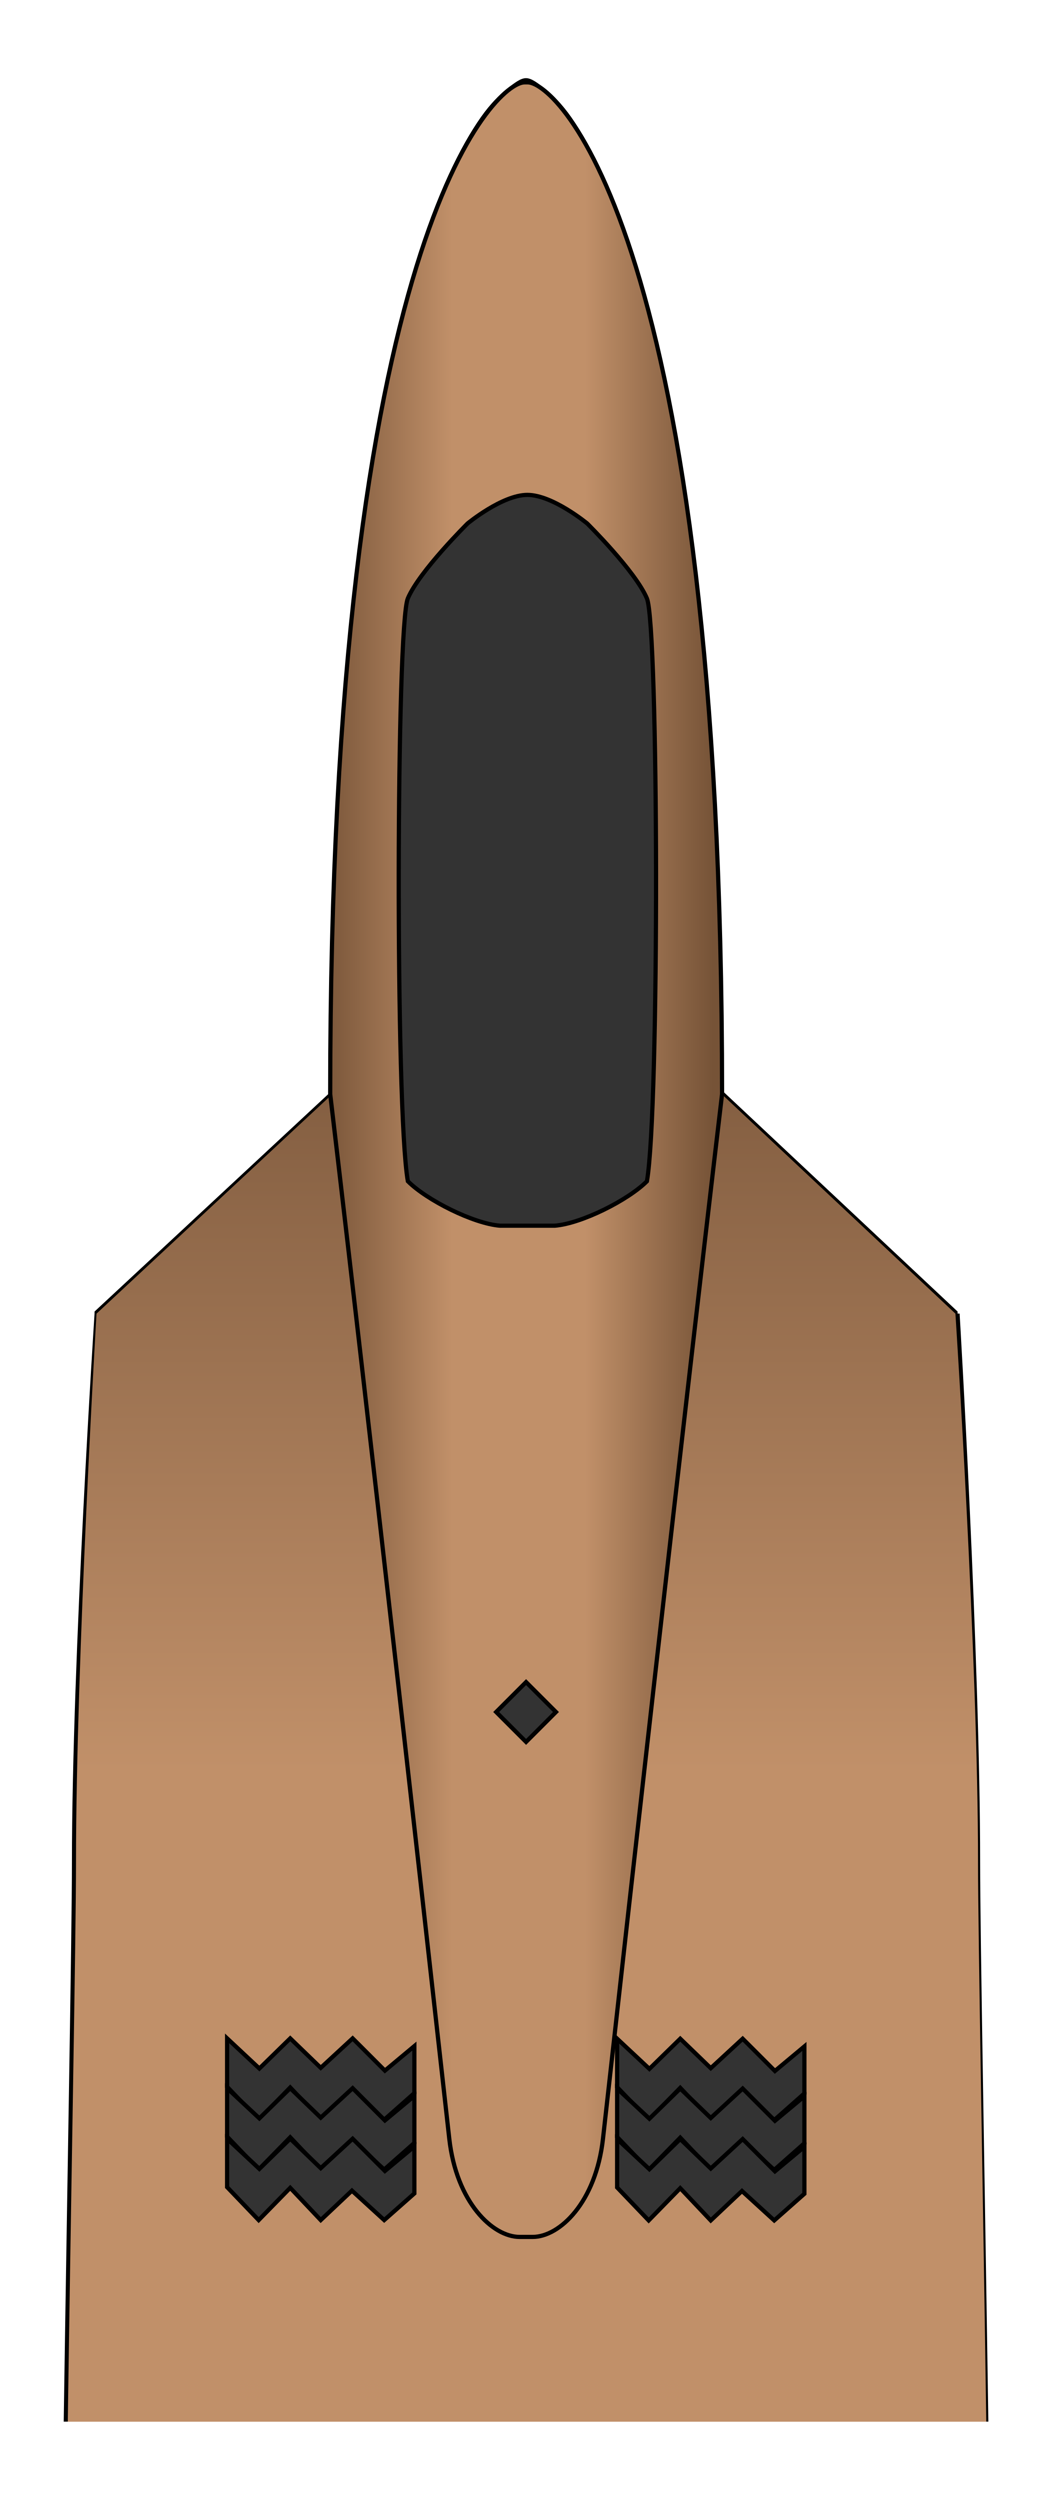 <?xml version="1.0" encoding="UTF-8" standalone="no"?>
<!-- Generator: Adobe Illustrator 15.1.0, SVG Export Plug-In . SVG Version: 6.00 Build 0)  -->

<svg
   xmlns:dc="http://purl.org/dc/elements/1.1/"
   xmlns:cc="http://creativecommons.org/ns#"
   xmlns:rdf="http://www.w3.org/1999/02/22-rdf-syntax-ns#"
   xmlns:svg="http://www.w3.org/2000/svg"
   xmlns="http://www.w3.org/2000/svg"
   xmlns:xlink="http://www.w3.org/1999/xlink"
   xmlns:sodipodi="http://sodipodi.sourceforge.net/DTD/sodipodi-0.dtd"
   xmlns:inkscape="http://www.inkscape.org/namespaces/inkscape"
   version="1.1"
   x="0px"
   y="0px"
   width="16"
   height="38"
   viewBox="0 0 16 38"
   enable-background="new 0 0 1000 1000"
   xml:space="preserve"
   id="svg2"
   inkscape:version="0.48.5 r10040"
   sodipodi:docname="F_22_fuselage_!.svg"><defs
     id="defs95"><linearGradient
       id="linearGradient3796"><stop
         style="stop-color:#765337;stop-opacity:1"
         offset="0"
         id="stop3798" /><stop
         id="stop3808"
         offset="0.338"
         style="stop-color:#c19069;stop-opacity:1" /><stop
         id="stop3806"
         offset="0.676"
         style="stop-color:#c19069;stop-opacity:1" /><stop
         style="stop-color:#765337;stop-opacity:1"
         offset="1"
         id="stop3800" /></linearGradient><linearGradient
       inkscape:collect="always"
       id="linearGradient3866"><stop
         style="stop-color:#7d593d;stop-opacity:1"
         offset="0"
         id="stop3868" /><stop
         style="stop-color:#c19069;stop-opacity:1"
         offset="1"
         id="stop3870" /></linearGradient><linearGradient
       inkscape:collect="always"
       xlink:href="#linearGradient3866"
       id="linearGradient3872"
       x1="513.385"
       y1="237.961"
       x2="513.385"
       y2="418.926"
       gradientUnits="userSpaceOnUse" /><linearGradient
       inkscape:collect="always"
       xlink:href="#linearGradient3796"
       id="linearGradient3804"
       x1="466.064"
       y1="272.397"
       x2="559.749"
       y2="272.397"
       gradientUnits="userSpaceOnUse" /><linearGradient
       inkscape:collect="always"
       xlink:href="#linearGradient3796"
       id="linearGradient3047"
       gradientUnits="userSpaceOnUse"
       x1="466.064"
       y1="272.397"
       x2="559.749"
       y2="272.397"
       gradientTransform="matrix(0.064,0,0,0.064,-24.982,0.111)" /><linearGradient
       inkscape:collect="always"
       xlink:href="#linearGradient3866"
       id="linearGradient3054"
       gradientUnits="userSpaceOnUse"
       x1="513.385"
       y1="237.961"
       x2="513.385"
       y2="418.926"
       gradientTransform="matrix(0.064,0,0,0.064,-9.482,-0.108)" /><linearGradient
       inkscape:collect="always"
       xlink:href="#linearGradient3866"
       id="linearGradient3851"
       gradientUnits="userSpaceOnUse"
       gradientTransform="matrix(0.064,0,0,0.064,-9.482,-0.108)"
       x1="513.385"
       y1="237.961"
       x2="513.385"
       y2="418.926" /><linearGradient
       inkscape:collect="always"
       xlink:href="#linearGradient3866"
       id="linearGradient3855"
       gradientUnits="userSpaceOnUse"
       gradientTransform="matrix(0.064,0,0,0.064,-24.982,0.111)"
       x1="513.385"
       y1="237.961"
       x2="513.385"
       y2="418.926" /></defs><sodipodi:namedview
     pagecolor="#ffffff"
     bordercolor="#666666"
     borderopacity="1"
     objecttolerance="10"
     gridtolerance="10"
     guidetolerance="10"
     inkscape:pageopacity="0"
     inkscape:pageshadow="2"
     inkscape:window-width="1920"
     inkscape:window-height="1060"
     id="namedview93"
     showgrid="false"
     fit-margin-top="1"
     fit-margin-left="1"
     fit-margin-right="1"
     fit-margin-bottom="1"
     inkscape:zoom="15.104"
     inkscape:cx="17.31775"
     inkscape:cy="13.341729"
     inkscape:window-x="-2"
     inkscape:window-y="-3"
     inkscape:window-maximized="1"
     inkscape:current-layer="svg2" /><path
     style="font-size:medium;font-style:normal;font-variant:normal;font-weight:normal;font-stretch:normal;text-indent:0;text-align:start;text-decoration:none;line-height:normal;letter-spacing:normal;word-spacing:normal;text-transform:none;direction:ltr;block-progression:tb;writing-mode:lr-tb;text-anchor:start;baseline-shift:baseline;color:#000000;fill:#000000;fill-opacity:1;fill-rule:nonzero;stroke:none;stroke-width:0.064;marker:none;visibility:visible;display:inline;overflow:visible;enable-background:accumulate;font-family:Sans;-inkscape-font-specification:Sans"
     d="m 8,1.188 c -0.078,0 -0.165,0.063 -0.281,0.156 -0.116,0.094 -0.255,0.223 -0.406,0.438 -0.302,0.43 -0.658,1.138 -1,2.25 C 5.628,6.255 5,10.107 5,16.625 l -3.562,3.312 0,0.031 c 0,0 -0.344,5.253 -0.344,8.344 0,1.092 -0.074,5.03 -0.125,8.5 l 0.125,0 c 0.046,-3.47 0.094,-7.404 0.094,-8.5 0,-3.072 0.341,-8.242 0.344,-8.281 l 3.562,-3.375 0,-0.031 c 0,-6.512 0.632,-10.354 1.312,-12.562 0.34,-1.104 0.707,-1.801 1,-2.219 C 7.553,1.635 7.675,1.492 7.781,1.406 7.887,1.32 7.967,1.312 8,1.312 c 0.033,0 0.113,0.008 0.219,0.094 0.106,0.086 0.26,0.229 0.406,0.438 0.293,0.418 0.629,1.114 0.969,2.219 0.68,2.209 1.313,6.051 1.312,12.562 l 0,0.031 0.031,0 L 14.469,20 c 0,0 0.344,5.229 0.344,8.312 0,1.096 0.074,5.03 0.125,8.5 l 0.094,0 c -0.051,-3.47 -0.125,-7.408 -0.125,-8.5 0,-3.09 -0.312,-8.344 -0.312,-8.344 l -0.031,0 0,-0.031 L 11,16.594 C 10.998,10.099 10.371,6.25 9.688,4.031 9.345,2.92 8.989,2.211 8.688,1.781 8.537,1.566 8.397,1.437 8.281,1.344 8.165,1.25 8.078,1.188 8,1.188 z"
     id="path3075"
     inkscape:connector-curvature="0" /><path
     style="fill:url(#linearGradient3855);fill-opacity:1;stroke:none"
     d="m 8,1.25 c -0.443,0 -2.938,2.345 -2.938,15.375 l -3.594,3.344 c 0,0 -0.312,5.257 -0.312,8.344 0,1.093 -0.076,5.03 -0.125,8.5 l 13.969,0 c -0.049,-3.47 -0.125,-7.407 -0.125,-8.5 0,-3.087 -0.344,-8.344 -0.344,-8.344 L 10.969,16.625 C 10.969,3.595 8.443,1.25 8,1.25 z"
     id="path43"
     inkscape:connector-curvature="0" /><path
     style="fill:#8fa8ba;stroke:#000000;stroke-width:0.064;stroke-miterlimit:10"
     inkscape:connector-curvature="0"
     id="path51"
     d="M 8.022,18.632"
     stroke-miterlimit="10" /><path
     inkscape:connector-curvature="0"
     style="fill:url(#linearGradient3047);fill-opacity:1;stroke:#000000;stroke-width:0.064;stroke-miterlimit:10"
     id="path53"
     d="m 7.902,34.004 c -0.408,0 -0.961,-0.523 -1.069,-1.494 C 5.689,22.244 5.022,16.632 5.022,16.632 5.022,3.602 7.533,1.252 7.977,1.252 l 0.05,0 c 0.444,0 2.955,2.349 2.955,15.38 0,0 -0.667,5.612 -1.811,15.878 -0.108,0.971 -0.661,1.494 -1.069,1.494 H 7.902 z"
     stroke-miterlimit="10" /><polygon
     style="fill:#333333;stroke:#000000;stroke-miterlimit:10"
     id="polygon59"
     points="574.5,490.167 566.834,482.5 559.25,489.5 552,482.5 544.667,489.667 537,482.5 537,494 544.5,501.833 552,494.167 559.25,501.833 566.667,494.833 574.334,501.833 581.5,495.5 581.5,484.333 "
     stroke-miterlimit="10"
     transform="matrix(0.064,0,0,0.064,-24.982,0.111)" /><polygon
     style="fill:#333333;stroke:#000000;stroke-miterlimit:10"
     id="polygon61"
     points="574.5,502 566.834,494.334 559.25,501.334 552,494.334 544.667,501.5 537,494.334 537,505.834 544.5,513.667 552,506 559.25,513.667 566.667,506.668 574.334,513.667 581.5,507.334 581.5,496.167 "
     stroke-miterlimit="10"
     transform="matrix(0.064,0,0,0.064,-24.982,0.111)" /><polygon
     style="fill:#333333;stroke:#000000;stroke-miterlimit:10"
     id="polygon63"
     points="574.5,514 566.834,506.334 559.25,513.334 552,506.334 544.667,513.5 537,506.334 537,517.834 544.5,525.667 552,518 559.25,525.667 566.667,518.668 574.334,525.667 581.5,519.334 581.5,508.167 "
     stroke-miterlimit="10"
     transform="matrix(0.064,0,0,0.064,-24.982,0.111)" /><polygon
     style="fill:#333333;stroke:#000000;stroke-miterlimit:10"
     id="polygon65"
     points="481.814,490.083 474.148,482.417 466.564,489.417 459.314,482.417 451.981,489.583 444.314,482.417 444.314,493.917 451.814,501.75 459.314,494.083 466.564,501.75 473.981,494.75 481.648,501.75 488.814,495.417 488.814,484.25 "
     stroke-miterlimit="10"
     transform="matrix(0.064,0,0,0.064,-24.982,0.111)" /><polygon
     style="fill:#333333;stroke:#000000;stroke-miterlimit:10"
     id="polygon67"
     points="481.814,501.917 474.148,494.251 466.564,501.251 459.314,494.251 451.981,501.417 444.314,494.251 444.314,505.751 451.814,513.584 459.314,505.917 466.564,513.584 473.981,506.585 481.648,513.584 488.814,507.251 488.814,496.084 "
     stroke-miterlimit="10"
     transform="matrix(0.064,0,0,0.064,-24.982,0.111)" /><polygon
     style="fill:#333333;stroke:#000000;stroke-miterlimit:10"
     id="polygon69"
     points="481.814,513.917 474.148,506.251 466.564,513.251 459.314,506.251 451.981,513.417 444.314,506.251 444.314,517.751 451.814,525.584 459.314,517.917 466.564,525.584 473.981,518.585 481.648,525.584 488.814,519.251 488.814,508.084 "
     stroke-miterlimit="10"
     transform="matrix(0.064,0,0,0.064,-24.982,0.111)" /><rect
     style="fill:#333333;stroke:#000000;stroke-width:0.064;stroke-miterlimit:10"
     id="rect73"
     height="0.643"
     width="0.643"
     stroke-miterlimit="10"
     transform="matrix(0.707,0.707,-0.707,0.707,0,0)"
     y="12.425"
     x="23.742" /><path
     style="fill:#333333;stroke:#000000;stroke-width:0.064;stroke-miterlimit:10"
     inkscape:connector-curvature="0"
     id="path77"
     d="M 7.601,18.632 C 7.2,18.599 6.492,18.246 6.203,17.956 6.01,16.863 6.026,9.513 6.203,9.096 6.38,8.68 7.112,7.957 7.112,7.957 c 0,0 0.526,-0.434 0.909,-0.434 0.384,0 0.909,0.434 0.909,0.434 0,0 0.733,0.723 0.909,1.14 0.177,0.417 0.193,7.767 0,8.86 -0.289,0.289 -0.997,0.643 -1.399,0.675 h -0.841 z"
     stroke-miterlimit="10" /></svg>
